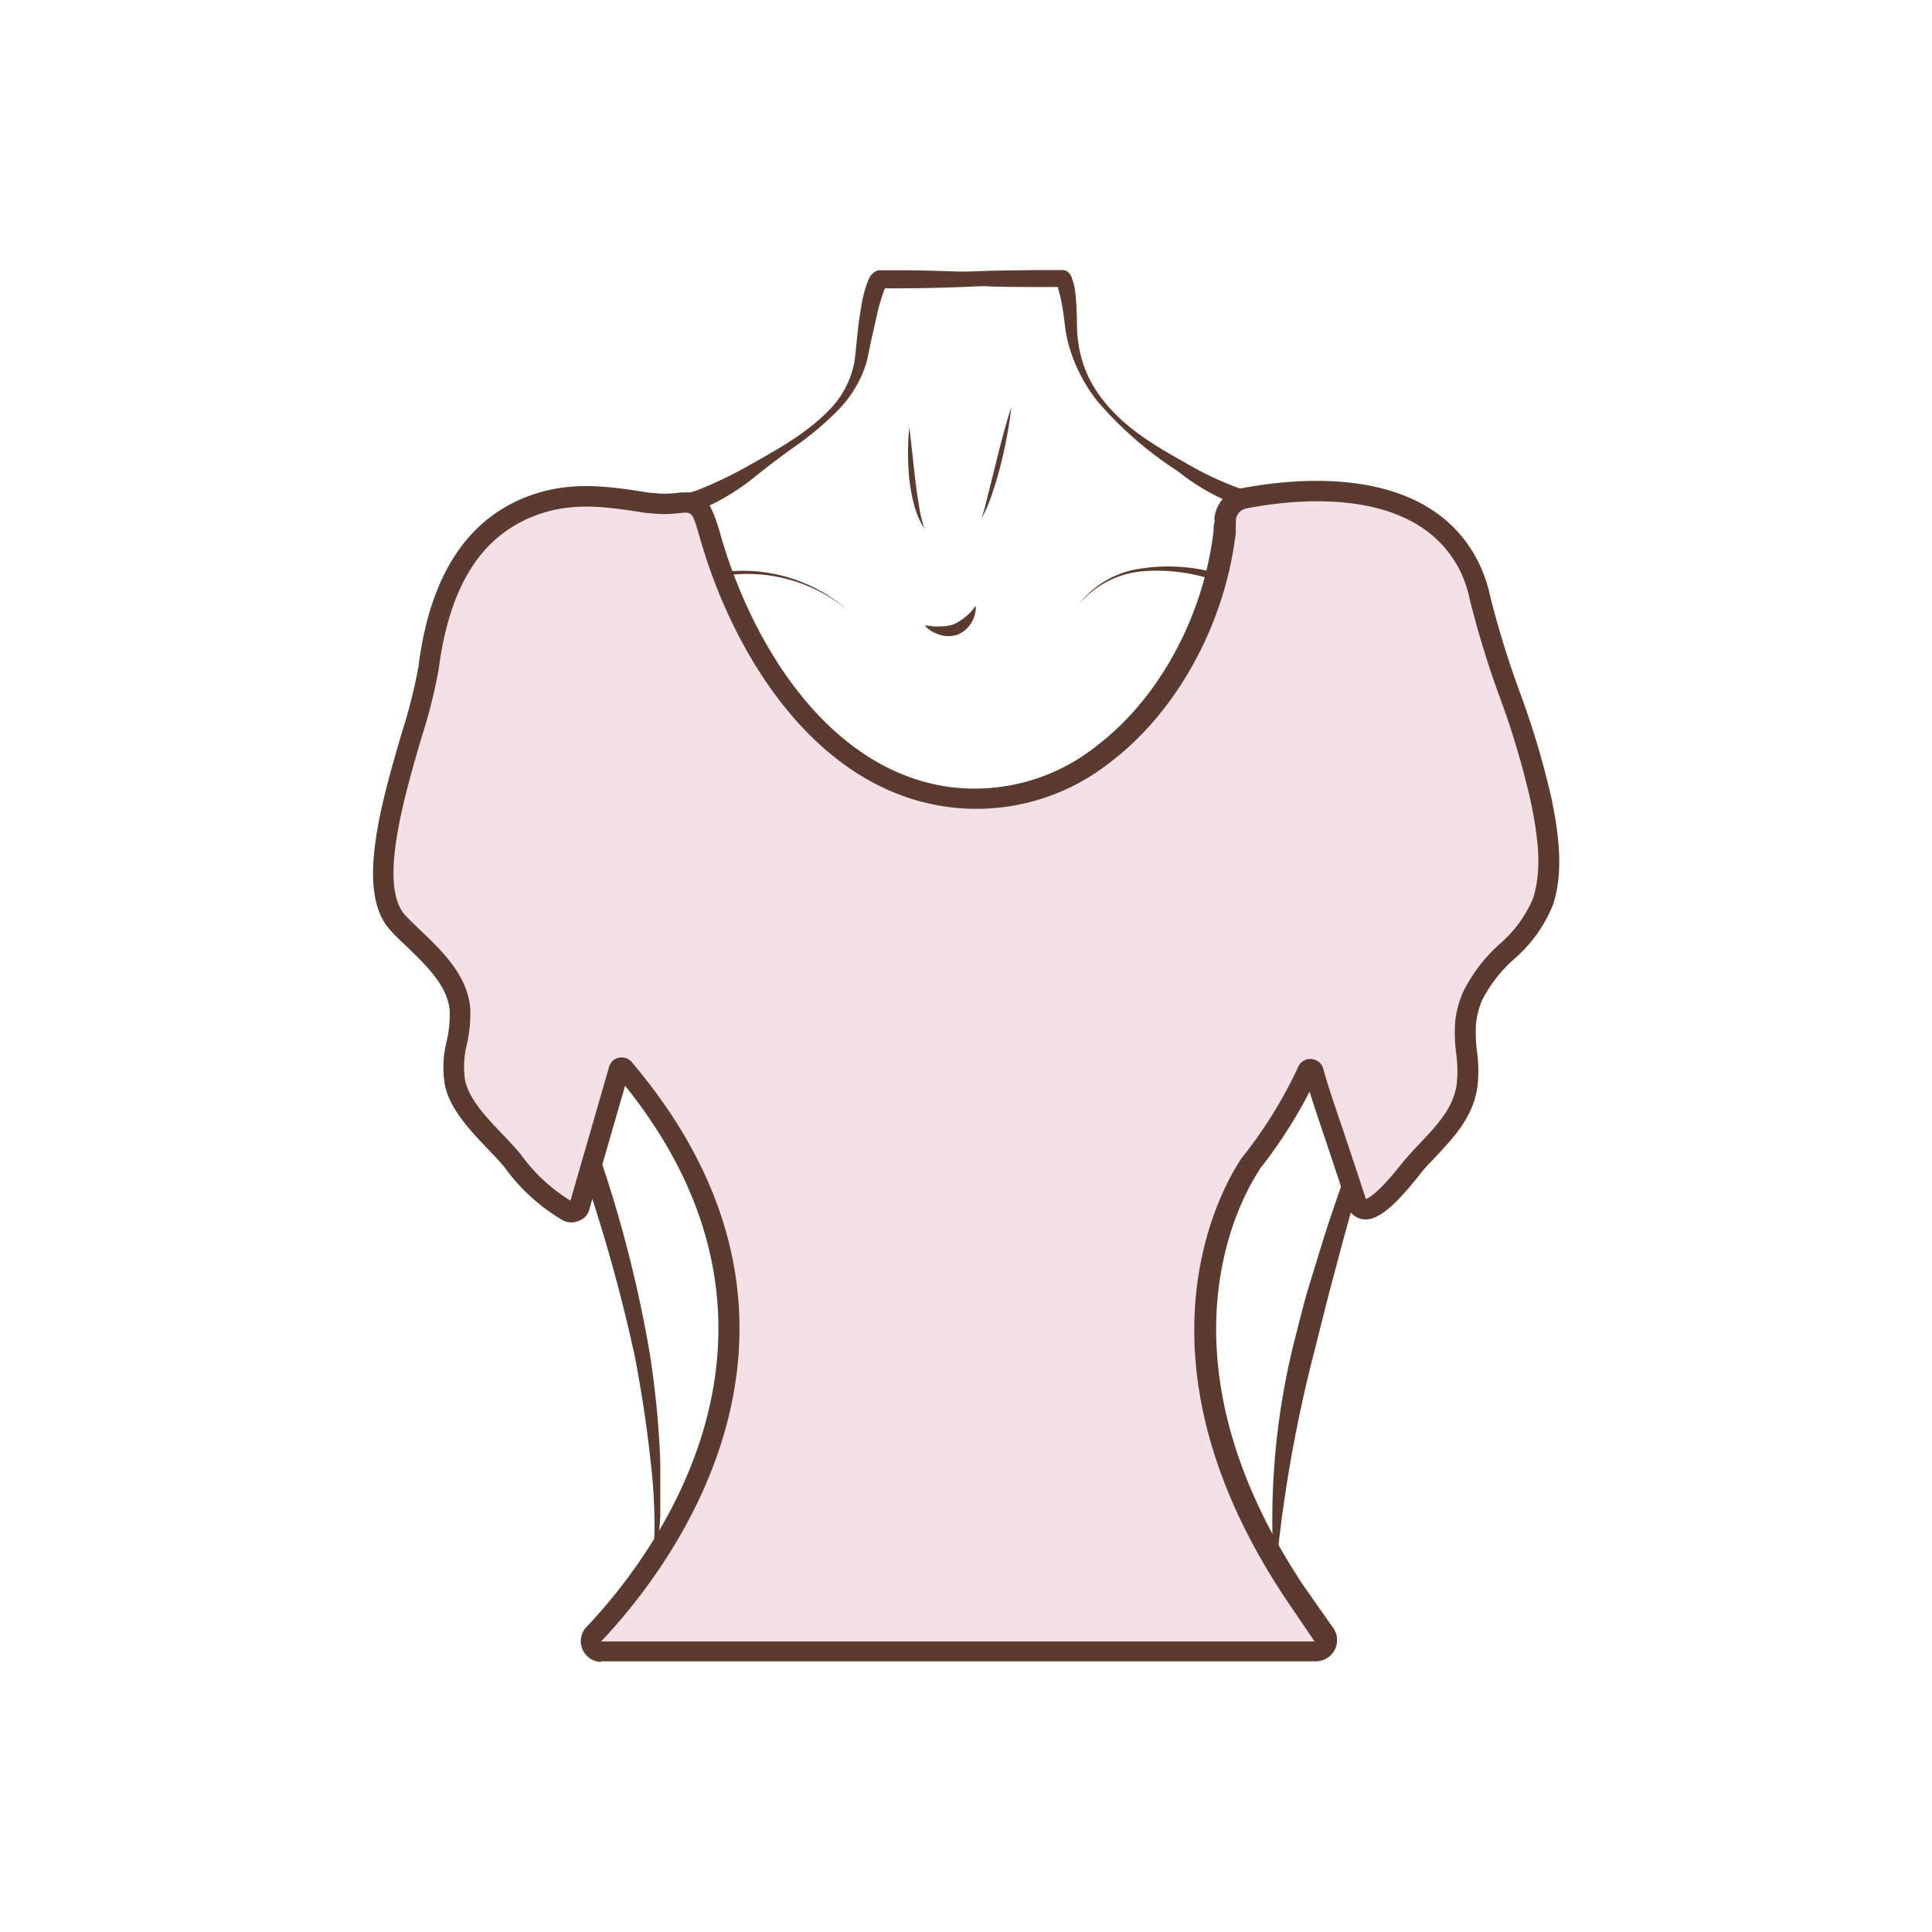 <svg id="图层_1" data-name="图层 1" xmlns="http://www.w3.org/2000/svg" viewBox="0 0 186 186"><defs><style>.cls-1{fill:#5b3b2f;}.cls-2{fill:#f3e1e7;}</style></defs><path class="cls-1" d="M103.76,58.31a9.12,9.12,0,0,1,6.2-3.59,17.22,17.22,0,0,1,7.35.51c2.4.74,4.53,2,6.77,2.65a6.14,6.14,0,0,0,3.29.21,4.49,4.49,0,0,0,2.45-1.87h0a.74.74,0,0,1,1-.18.76.76,0,0,1,.19,1h0a5.84,5.84,0,0,1-3.37,2.27,7.36,7.36,0,0,1-3.94-.4c-2.39-.84-4.44-2.21-6.66-3A17,17,0,0,0,110,55,9,9,0,0,0,103.76,58.31Z"/><path class="cls-1" d="M81.72,58.84a15.07,15.07,0,0,0-13.91-3c-2.33.72-4.45,2.09-6.84,3a10.4,10.4,0,0,1-3.78.76,5.74,5.74,0,0,1-3.71-1.43h0a.5.5,0,0,1,0-.7.49.49,0,0,1,.7,0h0a4.8,4.8,0,0,0,3.09,1.3,9.73,9.73,0,0,0,3.5-.6c2.32-.76,4.49-2.07,7-2.75A15.31,15.31,0,0,1,81.72,58.84Z"/><path class="cls-1" d="M93.94,58.31A2.89,2.89,0,0,1,92.2,61.1a2.82,2.82,0,0,1-1.77,0,4.09,4.09,0,0,1-.77-.34,4.65,4.65,0,0,1-.63-.53,5.27,5.27,0,0,1,.79.07,3.66,3.66,0,0,0,.74,0,3.56,3.56,0,0,0,1.29-.21A5.3,5.3,0,0,0,93.94,58.31Z"/><path class="cls-1" d="M87.55,41.12l.55,4.93c.09.82.21,1.64.35,2.46A13.23,13.23,0,0,0,89,50.92a8.27,8.27,0,0,1-1-2.33,17.46,17.46,0,0,1-.46-2.48q-.12-1.23-.12-2.46A21.32,21.32,0,0,1,87.55,41.12Z"/><path class="cls-1" d="M97.37,39.16a42.53,42.53,0,0,1-1,5.47c-.23.91-.48,1.82-.79,2.7a13.76,13.76,0,0,1-1.09,2.6c.3-.9.5-1.8.73-2.71l.68-2.71C96.33,42.75,96.78,41,97.37,39.16Z"/><path class="cls-1" d="M84.33,26.79c3.37-.38,6.75-.58,10.12-.69,1.7-.07,3.38-.07,5.08-.1h2.86a.68.68,0,0,1,.24.08.84.84,0,0,1,.29.2,1.36,1.36,0,0,1,.31.61,4.5,4.5,0,0,1,.21.74A12,12,0,0,1,103.6,29c.07.85.07,1.75.09,2.56a12.22,12.22,0,0,0,.3,2.41,11.18,11.18,0,0,0,2.1,4.41c2,2.66,4.93,4.45,7.89,6.09a31.6,31.6,0,0,0,4.44,2.2,18.48,18.48,0,0,0,4.63,1.21,24.48,24.48,0,0,0,4.83-.47,10.78,10.78,0,0,1,2.78,0,13,13,0,0,1,2.67.73,16.58,16.58,0,0,1,7.84,7,14.45,14.45,0,0,1,1.91,10h-.2a15.47,15.47,0,0,0-3-9.18,16.4,16.4,0,0,0-7.3-5.92,8.72,8.72,0,0,0-4.46-.64,23.11,23.11,0,0,1-5.25.27,21,21,0,0,1-9.46-4.29,35.79,35.79,0,0,1-7.74-6.73,15.5,15.5,0,0,1-2.5-4.54,13.18,13.18,0,0,1-.62-2.55c-.1-.89-.2-1.67-.36-2.49-.08-.39-.18-.79-.28-1.15a1.9,1.9,0,0,0-.15-.46c0-.05-.07-.09,0,0a.83.83,0,0,0,.15.11l.18.06H99.47c-1.69,0-3.37,0-5.06-.1-3.37-.11-6.74-.32-10.11-.69Z"/><path class="cls-1" d="M102.07,27c-3.42.34-6.84.55-10.25.66-1.72.06-3.42.09-5.13.1H85c.33-.11.28-.18.28-.15a.64.64,0,0,0-.08.14A16.27,16.27,0,0,0,84.5,30l-.56,2.48c-.2.83-.31,1.62-.56,2.54a11.16,11.16,0,0,1-2.76,4.53,29.16,29.16,0,0,1-3.94,3.33c-1.42,1-2.73,2-4.1,3.1a22.09,22.09,0,0,1-4.48,2.79,12.15,12.15,0,0,1-5.38,1.06c-1.81,0-3.49-.3-5.13-.39a10.69,10.69,0,0,0-4.55.67c-2.85,1.15-4.79,4-5.83,7.09a24,24,0,0,0-1.15,4.86,37.52,37.52,0,0,0-.39,5.08h-.19a26.43,26.43,0,0,1,.34-10.37A15.1,15.1,0,0,1,48,51.84a10.15,10.15,0,0,1,4.24-3.6,11.55,11.55,0,0,1,5.48-.92c1.77.08,3.47.4,5.08.49a10.45,10.45,0,0,0,4.62-.73,39.4,39.4,0,0,0,4.49-2.16c3-1.69,6-3.31,8.28-5.83a9,9,0,0,0,2.08-4.32c.2-1.59.31-3.39.62-5.08A11.61,11.61,0,0,1,83.58,27a2.78,2.78,0,0,1,.22-.42,1.38,1.38,0,0,1,.76-.56h2.13c1.71,0,3.41.05,5.13.11,3.41.11,6.83.31,10.25.66Z"/><path class="cls-1" d="M45.45,70.88a135.69,135.69,0,0,0,5.13,19.94c2.14,6.52,4.59,13,6.79,19.5a121.88,121.88,0,0,1,5.2,20.08,89.71,89.71,0,0,1,1,10.35c0,1.73,0,3.47,0,5.19a29.85,29.85,0,0,1-.74,5.16,50.46,50.46,0,0,0-.18-10.28c-.36-3.41-.88-6.8-1.52-10.17a158.74,158.74,0,0,0-5.63-19.71l-3.35-9.77c-1.06-3.3-2.14-6.56-3.07-9.89A90.58,90.58,0,0,1,45.45,70.88Z"/><path class="cls-1" d="M142.24,67.16c0,1.8-.07,3.62-.17,5.43s-.41,3.61-.67,5.4-.67,3.57-1.07,5.35-.89,3.5-1.42,5.24l-1.77,5.14c-.63,1.69-1.26,3.38-1.83,5.09-1.18,3.41-2.19,6.9-3.15,10.35-.47,1.74-.92,3.49-1.43,5.22s-1,3.47-1.46,5.18l-1.39,5.21-1.31,5.2a135.31,135.31,0,0,0-3.73,21.13h-.19a71,71,0,0,1,1.87-21.64c.45-1.75.88-3.52,1.38-5.26l1.6-5.2c1.1-3.44,2.33-6.84,3.63-10.2s2.54-6.76,3.57-10.21,1.8-7,2.63-10.47c.41-1.76.82-3.49,1.31-5.23s.8-3.48,1.26-5.21.72-3.51,1.13-5.27.63-3.53,1-5.3Z"/><path class="cls-2" d="M55.74,116.34c-.09.29-.75.46-1,.33a17.64,17.64,0,0,1-5.36-4.85c-1.79-2.22-4.93-4.67-5.57-7.53-.56-2.29.62-4.67.47-7-.23-3.52-3.74-6-6-8.42-4.22-4.52,2.26-19.14,3-24.65.85-6.9,3.49-13.55,10.63-15.82,3.63-1.16,7-.58,10.71,0,3.88.59,4.38-1.6,5.69,3,3.06,10.85,10.62,23.5,22.76,25.28,14.7,2.12,25.23-12.34,26.74-25.56,0-.37.08-.74.11-1.12a2.27,2.27,0,0,1,1.84-2c4.66-.9,17.4-2.42,21.8,6.84a13.2,13.2,0,0,1,.9,2.77C144,64.22,147,70.4,148.38,77.11c.63,3.11,1.15,6.61.15,9.7-1.21,3.7-5.24,5.51-6.78,9.13a8.85,8.85,0,0,0-.67,2.58c-.18,2,.42,3.94.16,5.91-.46,3.42-3.21,5.46-5.26,7.89-.56.68-4.55,6.05-5.43,3.39-2.43-7.43-3.42-10.09-4.09-12.6a.29.29,0,0,0-.56,0,44.6,44.6,0,0,1-5.56,9c-.17.33-12.13,16.65,4.28,41.25l2.82,4a1.05,1.05,0,0,1-.86,1.64H58a1,1,0,0,1-1.11-.84,1,1,0,0,1,.36-.91c6-6.35,24.2-29.11,2.84-54.35a.28.28,0,0,0-.4-.05.31.31,0,0,0-.1.15C58.87,105.51,55.74,116.34,55.74,116.34Z"/><path class="cls-1" d="M57.86,160a2,2,0,0,1-1.3-3.47c5.87-6.2,23-27.87,3.62-52l-3.49,12.06h0a1.52,1.52,0,0,1-.94.93,1.8,1.8,0,0,1-1.5,0,18.37,18.37,0,0,1-5.66-5.12c-.45-.56-1.05-1.18-1.68-1.84-1.66-1.75-3.54-3.73-4.06-6a10.26,10.26,0,0,1,.16-4.35,11.78,11.78,0,0,0,.29-2.83c-.16-2.4-2.18-4.36-4.14-6.25-.55-.53-1.09-1-1.57-1.57-3.39-3.63-.91-12.17,1.09-19a51.41,51.41,0,0,0,1.61-6.4c1.12-9,4.93-14.62,11.32-16.65,3.78-1.2,7.26-.65,10.94-.07l.22,0a9.15,9.15,0,0,0,2.51,0c2.18-.2,3,.29,4,3.73,3,10.77,10.41,22.87,21.95,24.57a18.81,18.81,0,0,0,14.43-4c6-4.59,10.23-12.51,11.18-20.68,0-.25,0-.5.07-.74s0-.26,0-.39A3.27,3.27,0,0,1,119.57,47c5.33-1,18.23-2.4,22.89,7.38a14.11,14.11,0,0,1,1,3,90,90,0,0,0,2.81,9.13,81.94,81.94,0,0,1,3.11,10.41c.68,3.37,1.18,7,.13,10.19a13.67,13.67,0,0,1-3.69,5.18,13.43,13.43,0,0,0-3.13,4,7.89,7.89,0,0,0-.59,2.29,14.38,14.38,0,0,0,.09,2.6,13.76,13.76,0,0,1,.06,3.34c-.39,3-2.25,4.92-4,6.82-.49.52-1,1-1.44,1.58l-.18.23c-2.56,3.23-4.16,4.46-5.5,4.22a1.85,1.85,0,0,1-1.45-1.39c-.88-2.68-1.57-4.74-2.12-6.39-.66-1.95-1.12-3.32-1.48-4.5a45.86,45.86,0,0,1-4.86,7.53l0,.06c-1.86,2.83-10.37,18,4.33,40.06l2.81,4a2,2,0,0,1,.33,1.53,2,2,0,0,1-.85,1.31,2.06,2.06,0,0,1-1.15.36H57.86Zm2-58.2a1.26,1.26,0,0,1,1,.5c21.81,25.78,3.28,49.1-2.91,55.64l-.1.09.13,0h68.58l-2.78-4.1c-15.4-23.1-6.33-39.26-4.35-42.27a1.63,1.63,0,0,1,.11-.17,43,43,0,0,0,5.42-8.73,1.29,1.29,0,0,1,2.42.07c.44,1.63,1,3.25,2,6.2.55,1.65,1.24,3.71,2.12,6.4v0c.34-.11,1.31-.69,3.5-3.47l.22-.26c.49-.58,1-1.13,1.52-1.67,1.65-1.75,3.21-3.4,3.51-5.72a12.24,12.24,0,0,0-.06-2.89,16.32,16.32,0,0,1-.1-3,9.49,9.49,0,0,1,.75-2.88,15.23,15.23,0,0,1,3.54-4.66,11.88,11.88,0,0,0,3.21-4.39c.91-2.81.44-6.08-.19-9.19a79,79,0,0,0-3-10.14,92.38,92.38,0,0,1-2.88-9.36,12.83,12.83,0,0,0-.83-2.59c-4-8.5-15.84-7.21-20.71-6.26a1.26,1.26,0,0,0-1,1.14c0,.16,0,.32,0,.48a3.51,3.51,0,0,0,0,.55s0,.07,0,.11c-1,8.71-5.58,17.17-12,22.08a20.76,20.76,0,0,1-15.92,4.35C78.44,75.84,70.56,63,67.35,51.68c-.68-2.4-.72-2.4-1.88-2.29a11.24,11.24,0,0,1-3,0l-.23,0c-3.6-.56-6.7-1.05-10,0-5.66,1.8-8.92,6.71-10,15A50.32,50.32,0,0,1,40.58,71c-1.75,6-4.16,14.33-1.54,17.14.46.49,1,1,1.5,1.49,2.12,2,4.53,4.38,4.74,7.55a13.83,13.83,0,0,1-.32,3.31,8.83,8.83,0,0,0-.18,3.55c.41,1.8,2,3.49,3.57,5.13.66.69,1.28,1.34,1.81,2a16.55,16.55,0,0,0,4.76,4.42c.6-2.09,3.09-10.69,3.72-12.88a1.28,1.28,0,0,1,.45-.67A1.33,1.33,0,0,1,59.87,101.8Zm-4.13,14.54h0Zm3.6-12.8s0,0,0,0Zm67.5-.12Zm-66.29-.16v0Z"/></svg>